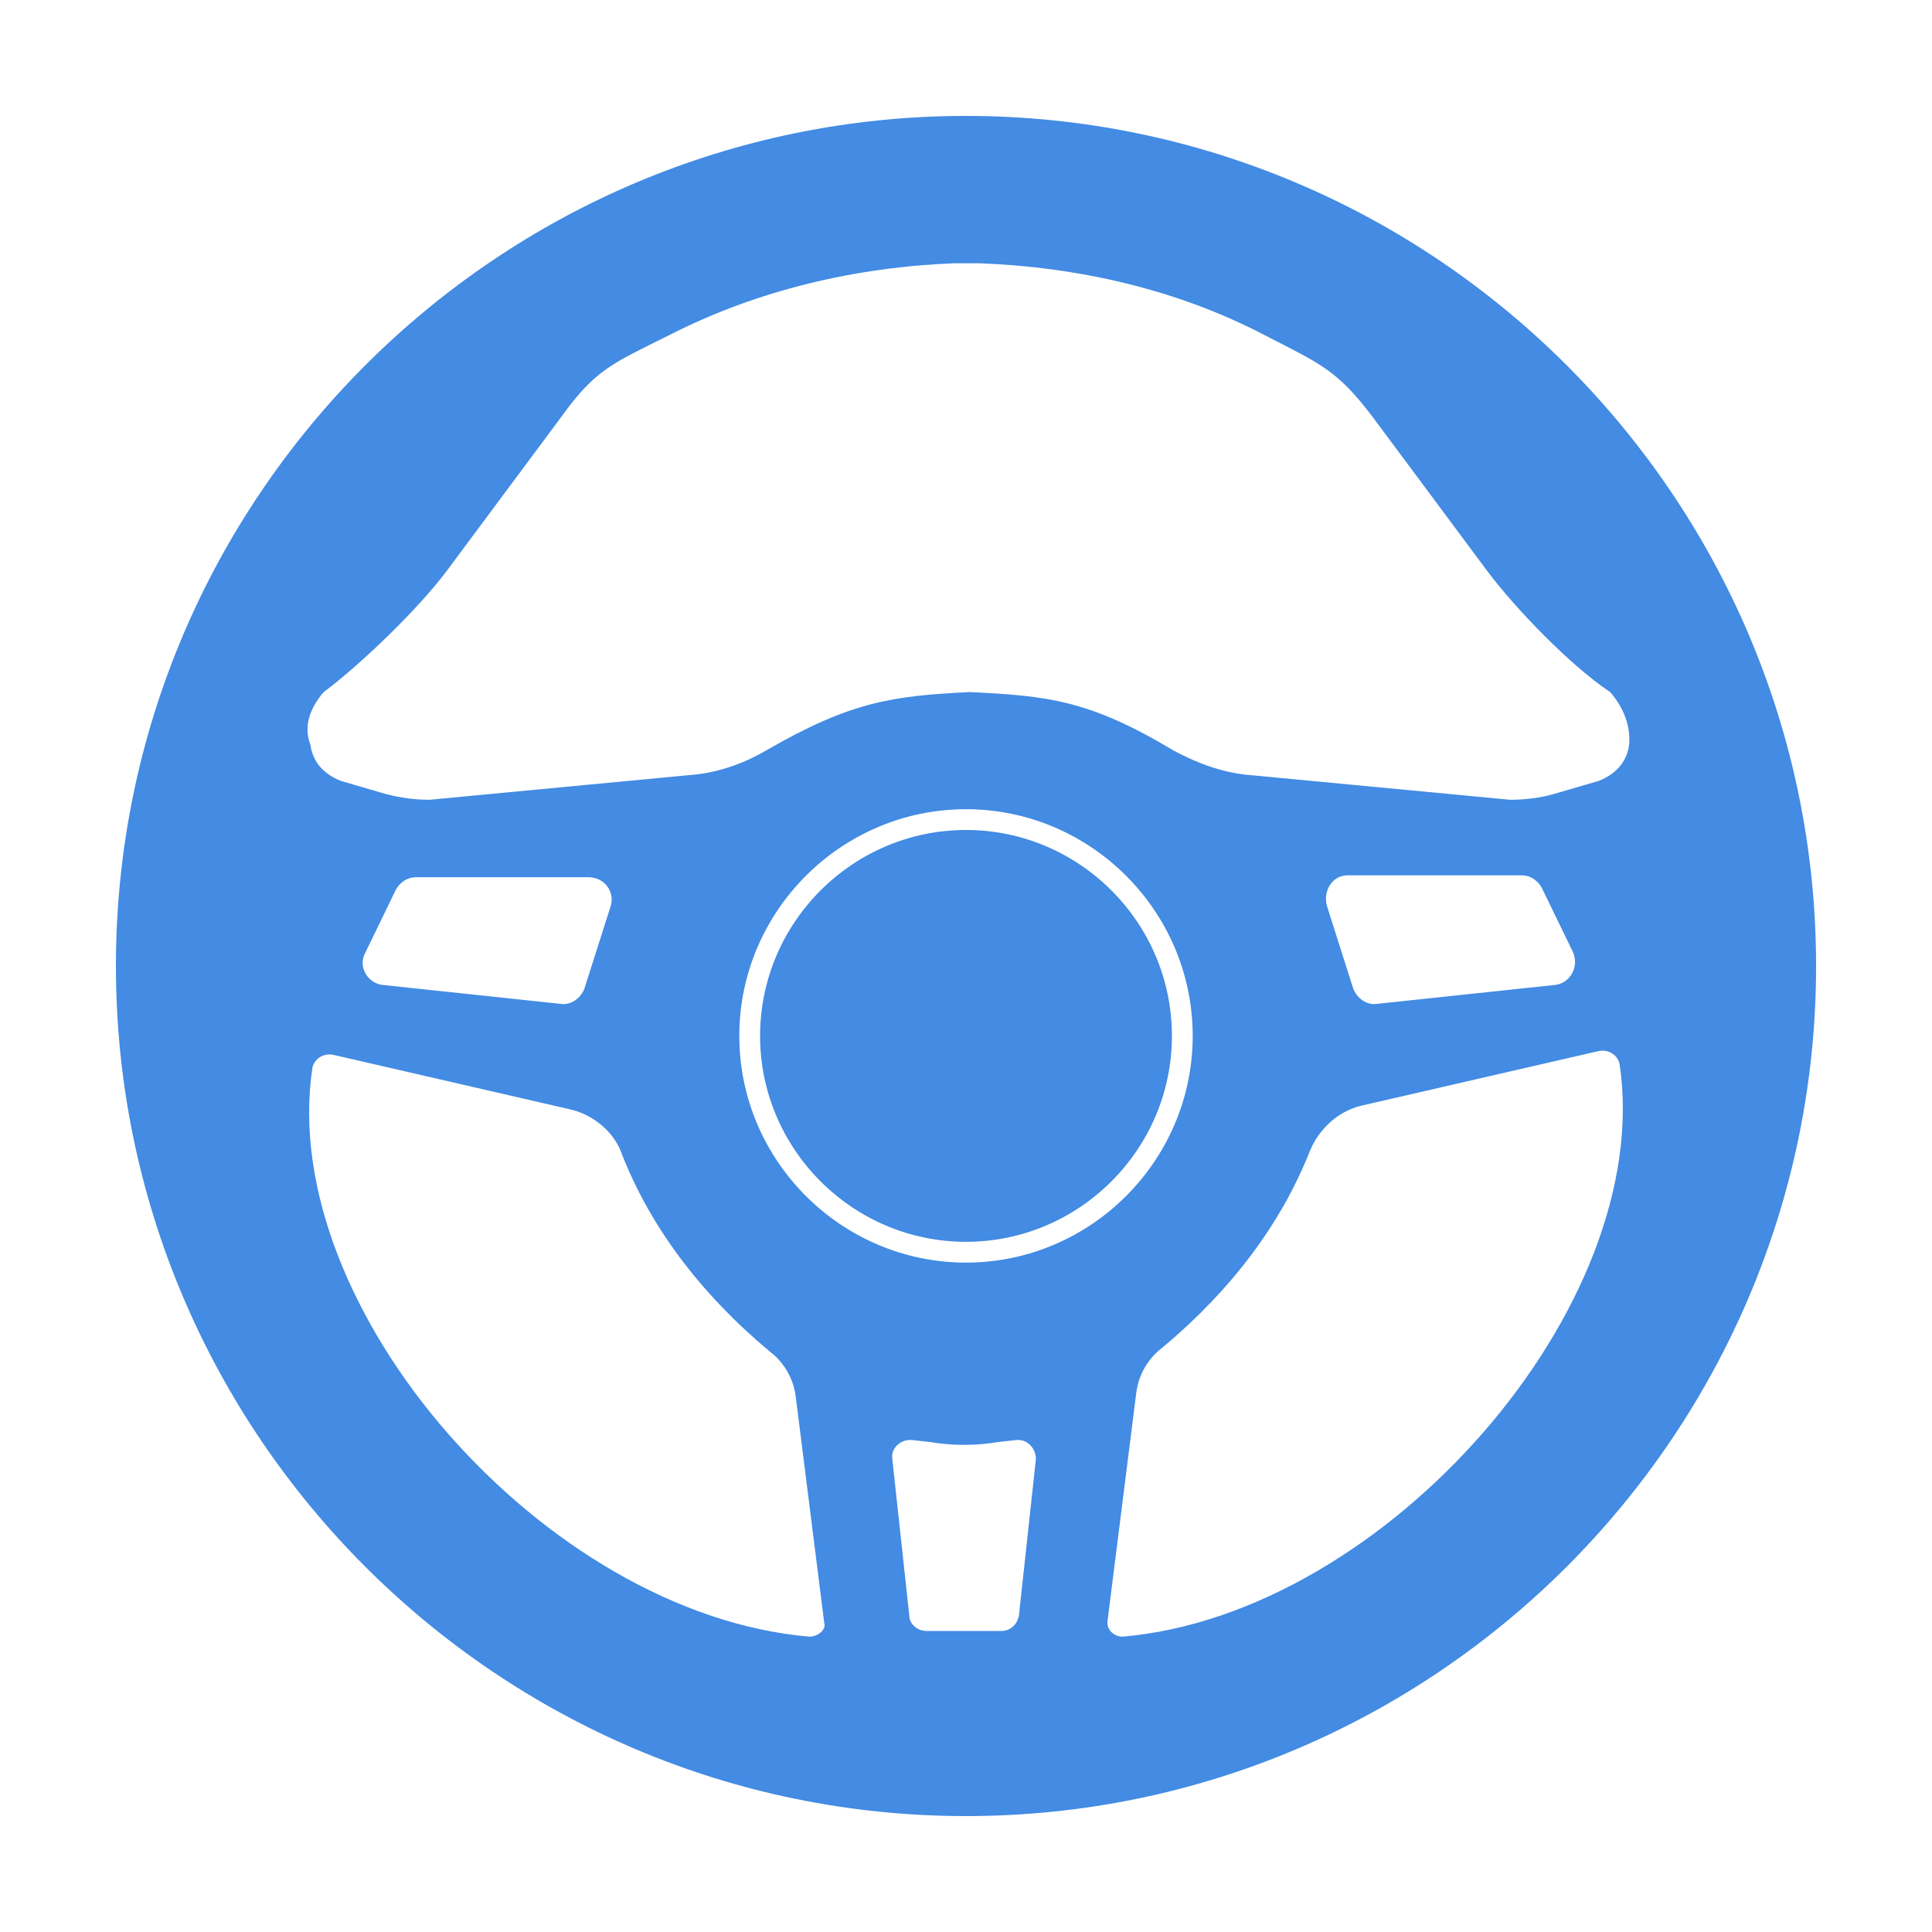 <svg width="50" height="50" viewBox="0 0 50 50" fill="none" xmlns="http://www.w3.org/2000/svg">
<path d="M25 3C12.876 3 3 12.876 3 25C3 37.124 12.876 47 25 47C37.124 47 47 37.124 47 25C47 12.876 37.124 3 25 3ZM8.378 17.911C9.356 17.178 10.822 15.76 11.556 14.782L14.538 10.773C15.418 9.551 15.858 9.404 17.324 8.671C19.622 7.498 22.164 6.911 24.707 6.813H25.342C27.933 6.911 30.476 7.498 32.724 8.671C34.142 9.404 34.582 9.551 35.511 10.773L38.493 14.782C39.227 15.76 40.644 17.227 41.671 17.911C42.013 18.302 42.209 18.791 42.16 19.28C42.111 19.671 41.867 20.013 41.378 20.209L40.204 20.551C39.862 20.649 39.471 20.698 39.08 20.698L32.382 20.062C31.698 20.013 31.013 19.769 30.378 19.427C28.178 18.107 27.102 18.009 25.098 17.911C23.093 18.009 22.018 18.156 19.818 19.427C19.231 19.769 18.547 20.013 17.813 20.062L11.116 20.698C10.724 20.698 10.382 20.649 9.991 20.551L8.818 20.209C8.329 20.013 8.084 19.671 8.036 19.28C7.84 18.791 8.036 18.302 8.378 17.911ZM40.253 25.489L35.658 25.978C35.364 26.027 35.12 25.831 35.022 25.587L34.338 23.436C34.24 23.044 34.484 22.653 34.876 22.653H39.373C39.618 22.653 39.813 22.8 39.911 22.996L40.693 24.609C40.889 25 40.644 25.44 40.253 25.489ZM30.867 26.809C30.867 30.036 28.227 32.676 25 32.676C21.773 32.676 19.133 30.036 19.133 26.809C19.133 23.582 21.773 20.942 25 20.942C28.227 20.942 30.867 23.582 30.867 26.809ZM15.809 23.436L15.124 25.587C15.027 25.831 14.782 26.027 14.489 25.978L9.893 25.489C9.502 25.44 9.258 25 9.453 24.658L10.236 23.044C10.333 22.849 10.529 22.702 10.773 22.702H15.222C15.662 22.702 15.907 23.093 15.809 23.436ZM20.942 42.356C14.098 41.769 7.156 33.849 8.084 27.64C8.133 27.396 8.378 27.249 8.622 27.298L14.782 28.716C15.369 28.862 15.907 29.302 16.102 29.889C16.836 31.747 18.107 33.458 19.916 34.973C20.307 35.267 20.551 35.707 20.6 36.196L21.333 42.013C21.382 42.16 21.187 42.356 20.942 42.356ZM26.369 41.818C26.32 42.062 26.124 42.209 25.929 42.209H23.973C23.729 42.209 23.533 42.013 23.533 41.818L23.093 37.76C23.044 37.467 23.338 37.222 23.631 37.271L24.071 37.32C24.658 37.418 25.244 37.418 25.831 37.32L26.271 37.271C26.564 37.222 26.809 37.467 26.809 37.76L26.369 41.818ZM29.058 42.356C28.813 42.356 28.618 42.16 28.667 41.916L29.4 36.098C29.449 35.609 29.693 35.169 30.084 34.876C31.893 33.36 33.164 31.649 33.898 29.791C34.142 29.204 34.631 28.764 35.218 28.618L41.378 27.2C41.622 27.151 41.867 27.298 41.916 27.542C42.844 33.8 35.853 41.769 29.058 42.356ZM25 21.48C22.067 21.48 19.671 23.876 19.671 26.809C19.671 29.742 22.067 32.138 25 32.138C27.933 32.138 30.329 29.742 30.329 26.809C30.329 23.876 27.933 21.48 25 21.48Z" fill="#438BE3"/>
</svg>
